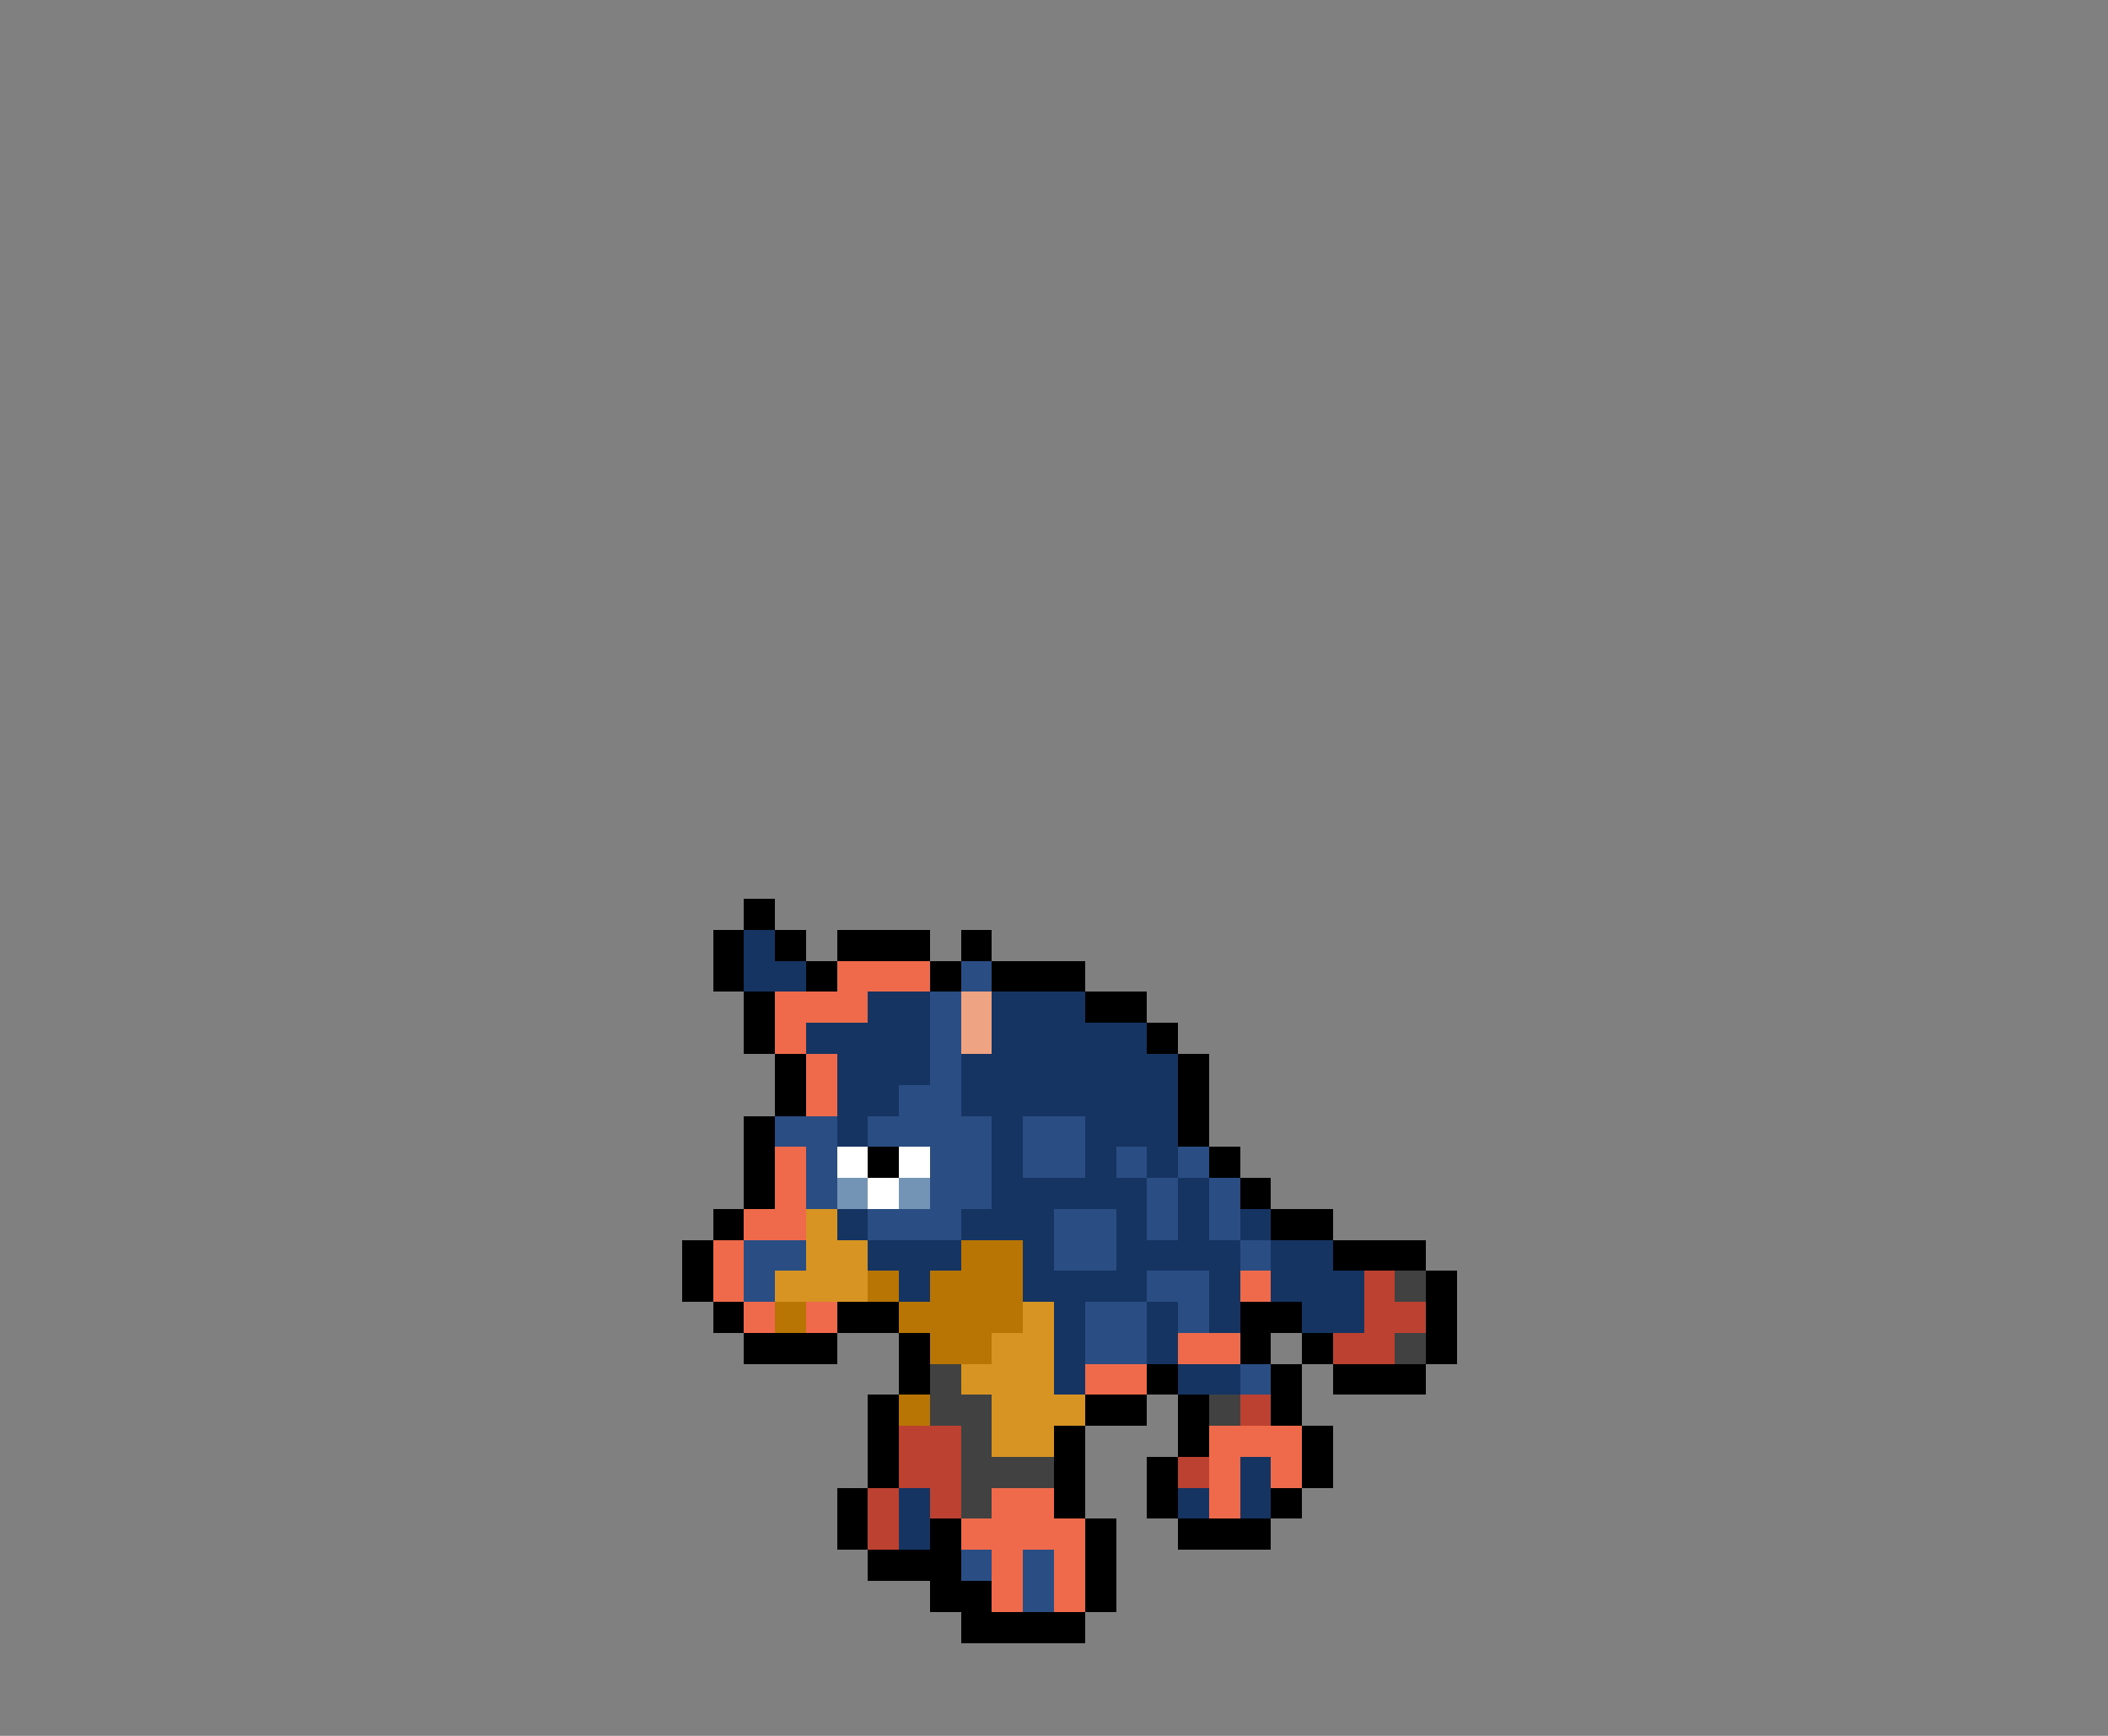 <svg xmlns="http://www.w3.org/2000/svg" viewBox="0 -0.5 68 56" shape-rendering="crispEdges">
<rect x="0" y="-0.5" width="68" height="56" fill="#808080" stroke="none"/>
<path stroke="#000000" d="M24 29h1M23 30h1M25 30h1M27 30h3M31 30h1M23 31h1M26 31h1M30 31h1M32 31h3M24 32h1M35 32h2M24 33h1M37 33h1M25 34h1M38 34h1M25 35h1M38 35h1M24 36h1M38 36h1M24 37h1M28 37h1M39 37h1M24 38h1M40 38h1M23 39h1M41 39h2M22 40h1M43 40h3M22 41h1M46 41h1M23 42h1M27 42h2M40 42h2M46 42h1M24 43h3M29 43h1M40 43h1M42 43h1M46 43h1M29 44h1M37 44h1M41 44h1M43 44h3M28 45h1M35 45h2M38 45h1M41 45h1M28 46h1M34 46h1M38 46h1M42 46h1M28 47h1M34 47h1M37 47h1M42 47h1M27 48h1M34 48h1M37 48h1M41 48h1M27 49h1M30 49h1M35 49h1M38 49h3M28 50h3M35 50h1M30 51h2M35 51h1M31 52h4" />
<path stroke="#163462" d="M24 30h1M24 31h2M28 32h2M32 32h3M26 33h4M32 33h5M27 34h3M31 34h7M27 35h2M31 35h7M27 36h1M32 36h1M35 36h3M32 37h1M35 37h1M37 37h1M32 38h5M38 38h1M27 39h1M31 39h3M36 39h1M38 39h1M40 39h1M28 40h3M33 40h1M36 40h4M41 40h2M29 41h1M33 41h4M39 41h1M41 41h3M34 42h1M37 42h1M39 42h1M42 42h2M34 43h1M37 43h1M34 44h1M38 44h2M40 47h1M29 48h1M38 48h1M40 48h1M29 49h1" />
<path stroke="#ee6a4a" d="M27 31h3M25 32h3M25 33h1M26 34h1M26 35h1M25 37h1M25 38h1M24 39h2M23 40h1M23 41h1M40 41h1M24 42h1M26 42h1M38 43h2M35 44h2M39 46h3M39 47h1M41 47h1M32 48h2M39 48h1M31 49h4M32 50h1M34 50h1M32 51h1M34 51h1" />
<path stroke="#2a4e84" d="M31 31h1M30 32h1M30 33h1M30 34h1M29 35h2M25 36h2M28 36h4M33 36h2M26 37h1M30 37h2M33 37h2M36 37h1M38 37h1M26 38h1M30 38h2M37 38h1M39 38h1M28 39h3M34 39h2M37 39h1M39 39h1M24 40h2M34 40h2M40 40h1M24 41h1M37 41h2M35 42h2M38 42h1M35 43h2M40 44h1M31 50h1M33 50h1M33 51h1" />
<path stroke="#eea483" d="M31 32h1M31 33h1" />
<path stroke="#ffffff" d="M27 37h1M29 37h1M28 38h1" />
<path stroke="#7394b4" d="M27 38h1M29 38h1" />
<path stroke="#d89423" d="M26 39h1M26 40h2M25 41h3M33 42h1M32 43h2M31 44h3M32 45h3M32 46h2" />
<path stroke="#b97504" d="M31 40h2M28 41h1M30 41h3M25 42h1M29 42h4M30 43h2M29 45h1" />
<path stroke="#bd4131" d="M44 41h1M44 42h2M43 43h2M40 45h1M29 46h2M29 47h2M38 47h1M28 48h1M30 48h1M28 49h1" />
<path stroke="#414141" d="M45 41h1M45 43h1M30 44h1M30 45h2M39 45h1M31 46h1M31 47h3M31 48h1" />
</svg>